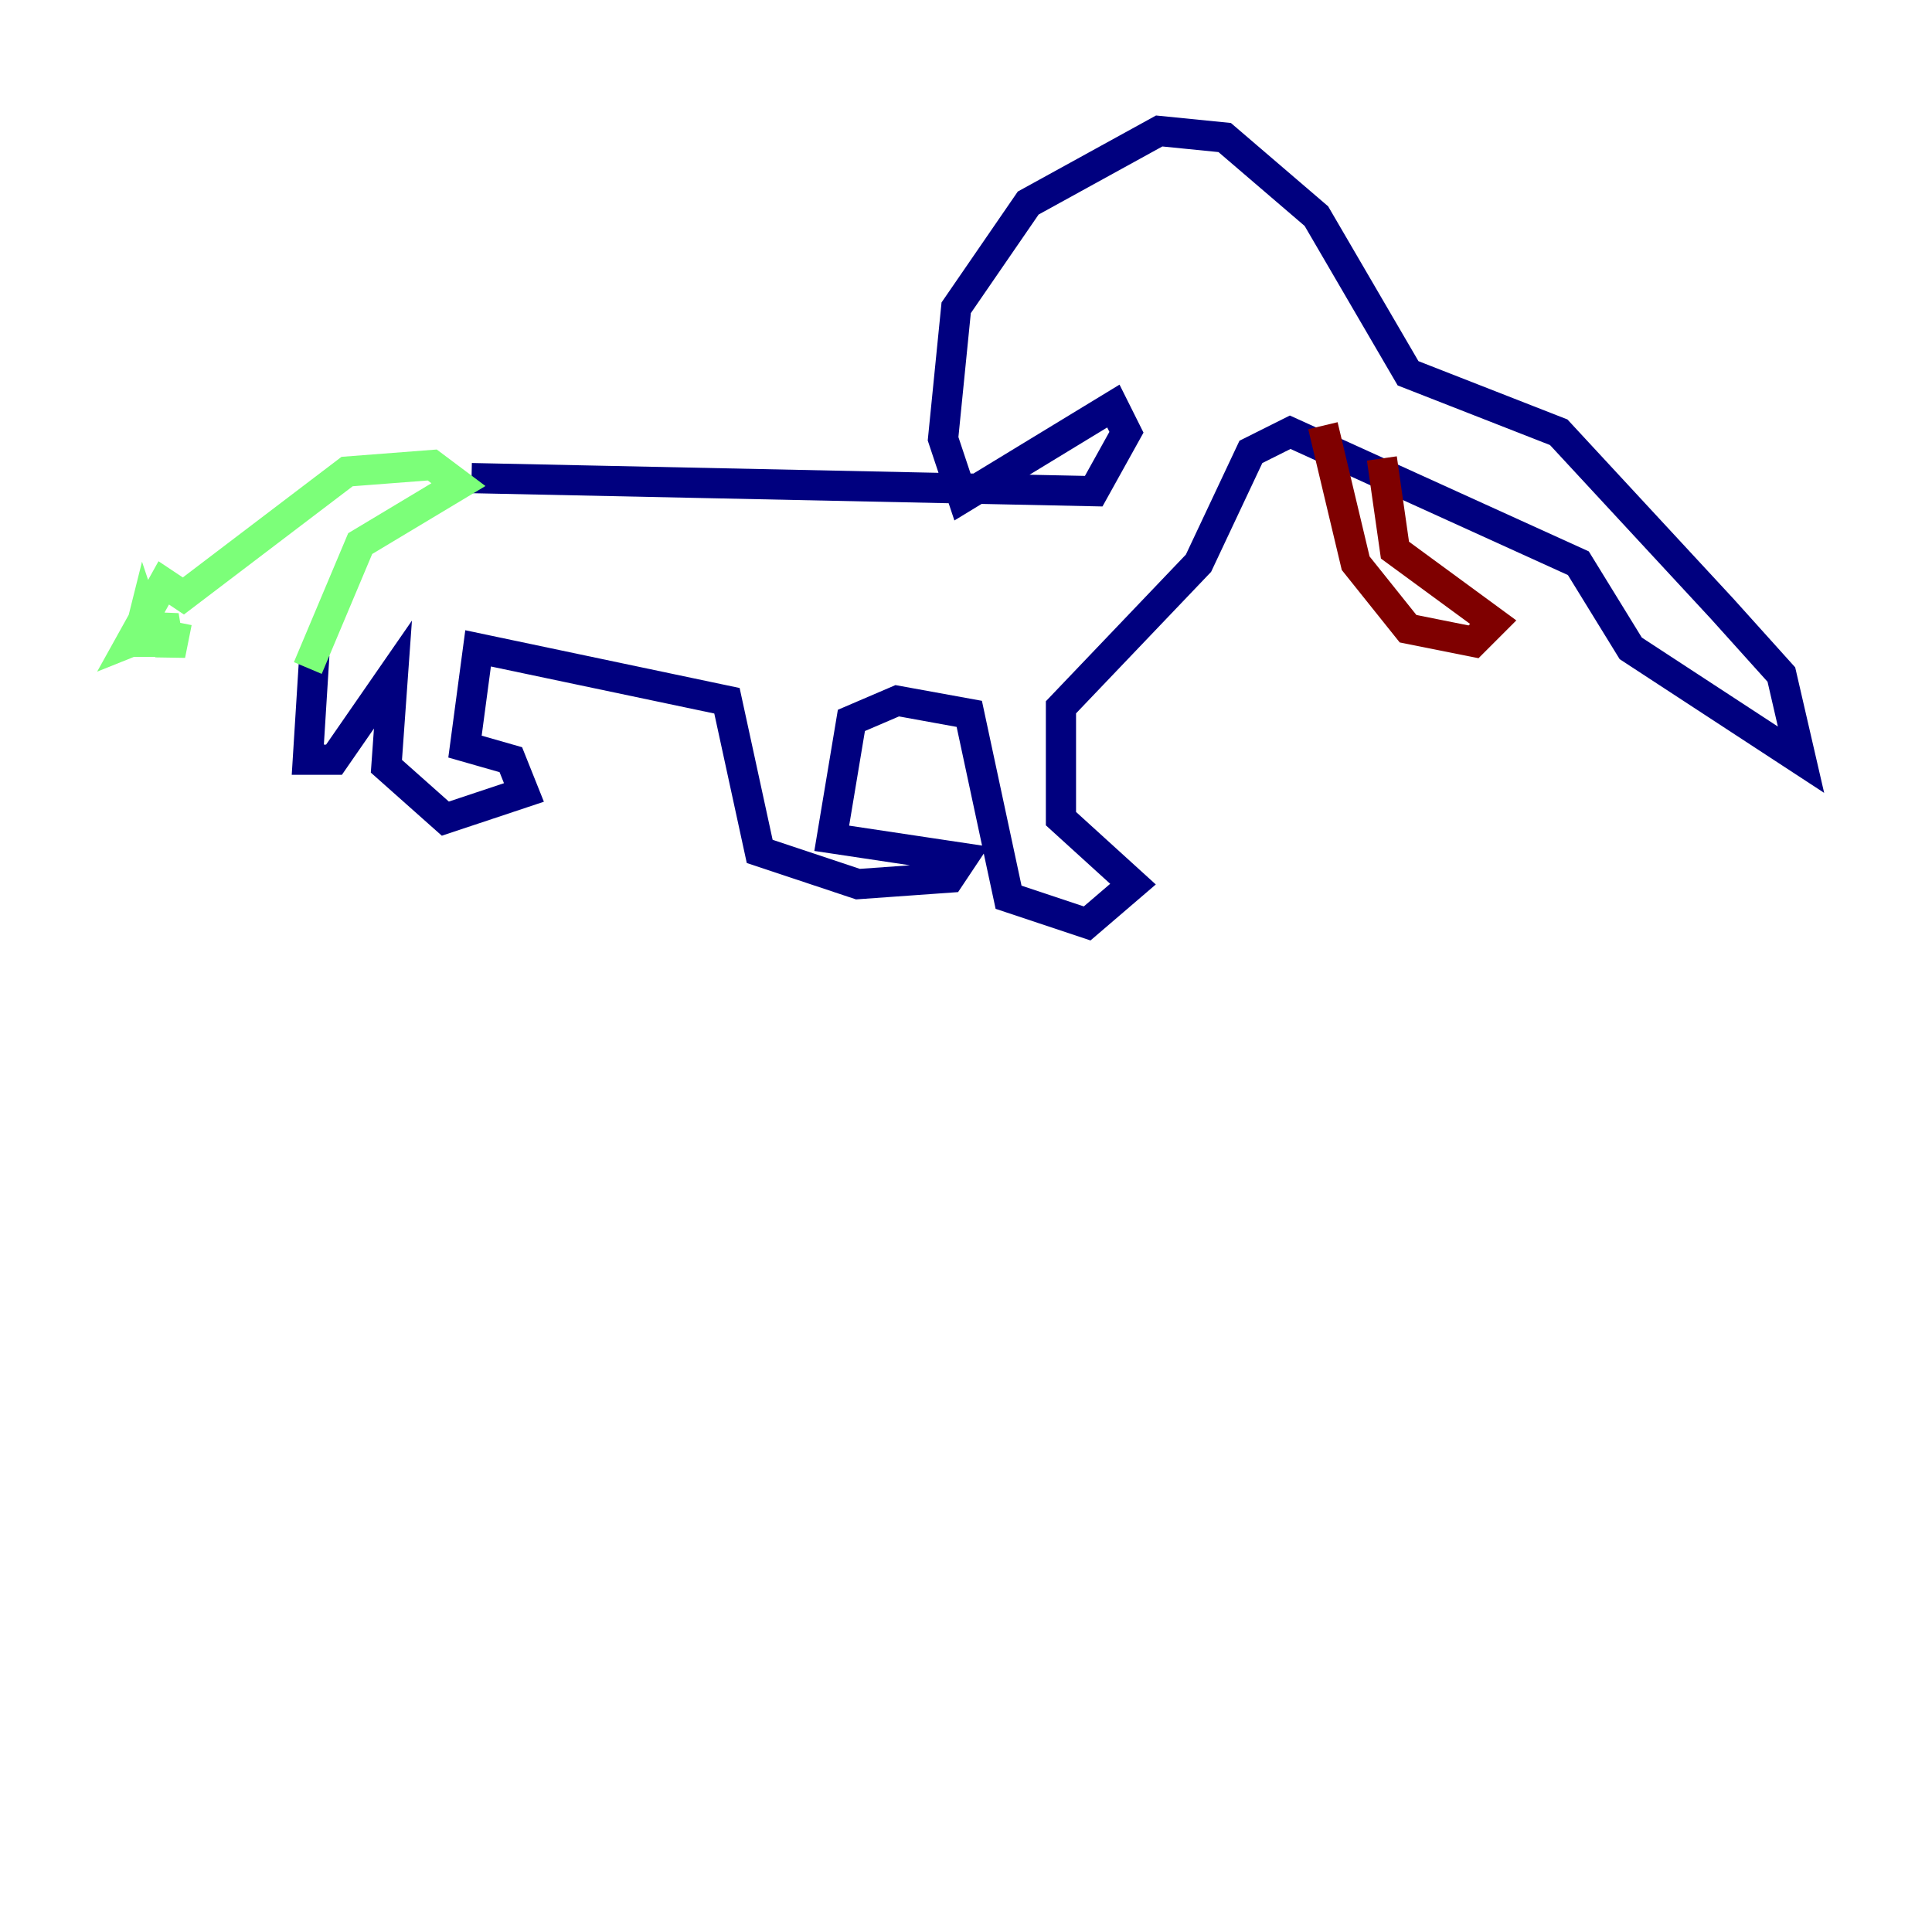 <?xml version="1.0" encoding="utf-8" ?>
<svg baseProfile="tiny" height="128" version="1.2" viewBox="0,0,128,128" width="128" xmlns="http://www.w3.org/2000/svg" xmlns:ev="http://www.w3.org/2001/xml-events" xmlns:xlink="http://www.w3.org/1999/xlink"><defs /><polyline fill="none" points="31.241,31.675 72.461,32.542 74.63,28.637 73.763,26.902 63.783,32.976 62.481,29.071 63.349,20.393 68.122,13.451 76.8,8.678 81.139,9.112 87.214,14.319 93.288,24.732 103.268,28.637 114.115,40.352 118.02,44.691 119.322,50.332 108.041,42.956 104.57,37.315 85.478,28.637 82.875,29.939 79.403,37.315 70.291,46.861 70.291,54.237 75.064,58.576 72.027,61.18 66.82,59.444 64.217,47.295 59.444,46.427 56.407,47.729 55.105,55.539 63.783,56.841 62.915,58.142 56.841,58.576 50.332,56.407 48.163,46.427 31.675,42.956 30.807,49.464 33.844,50.332 34.712,52.502 29.505,54.237 25.6,50.766 26.034,44.691 22.129,50.332 20.393,50.332 20.827,43.39" stroke="#00007f" stroke-width="2" /><polyline fill="none" points="20.393,44.258 23.864,36.014 30.373,32.108 28.637,30.807 22.997,31.241 12.149,39.485 10.848,38.617 8.678,42.522 10.848,41.654 9.98,42.088 9.546,40.786 9.112,42.522 10.414,42.522 10.848,40.786 11.281,43.39 11.715,41.22" stroke="#7cff79" stroke-width="2" /><polyline fill="none" points="87.647,28.203 89.817,37.315 93.288,41.654 97.627,42.522 98.929,41.22 92.42,36.447 91.552,30.373" stroke="#7f0000" stroke-width="2" /></svg>